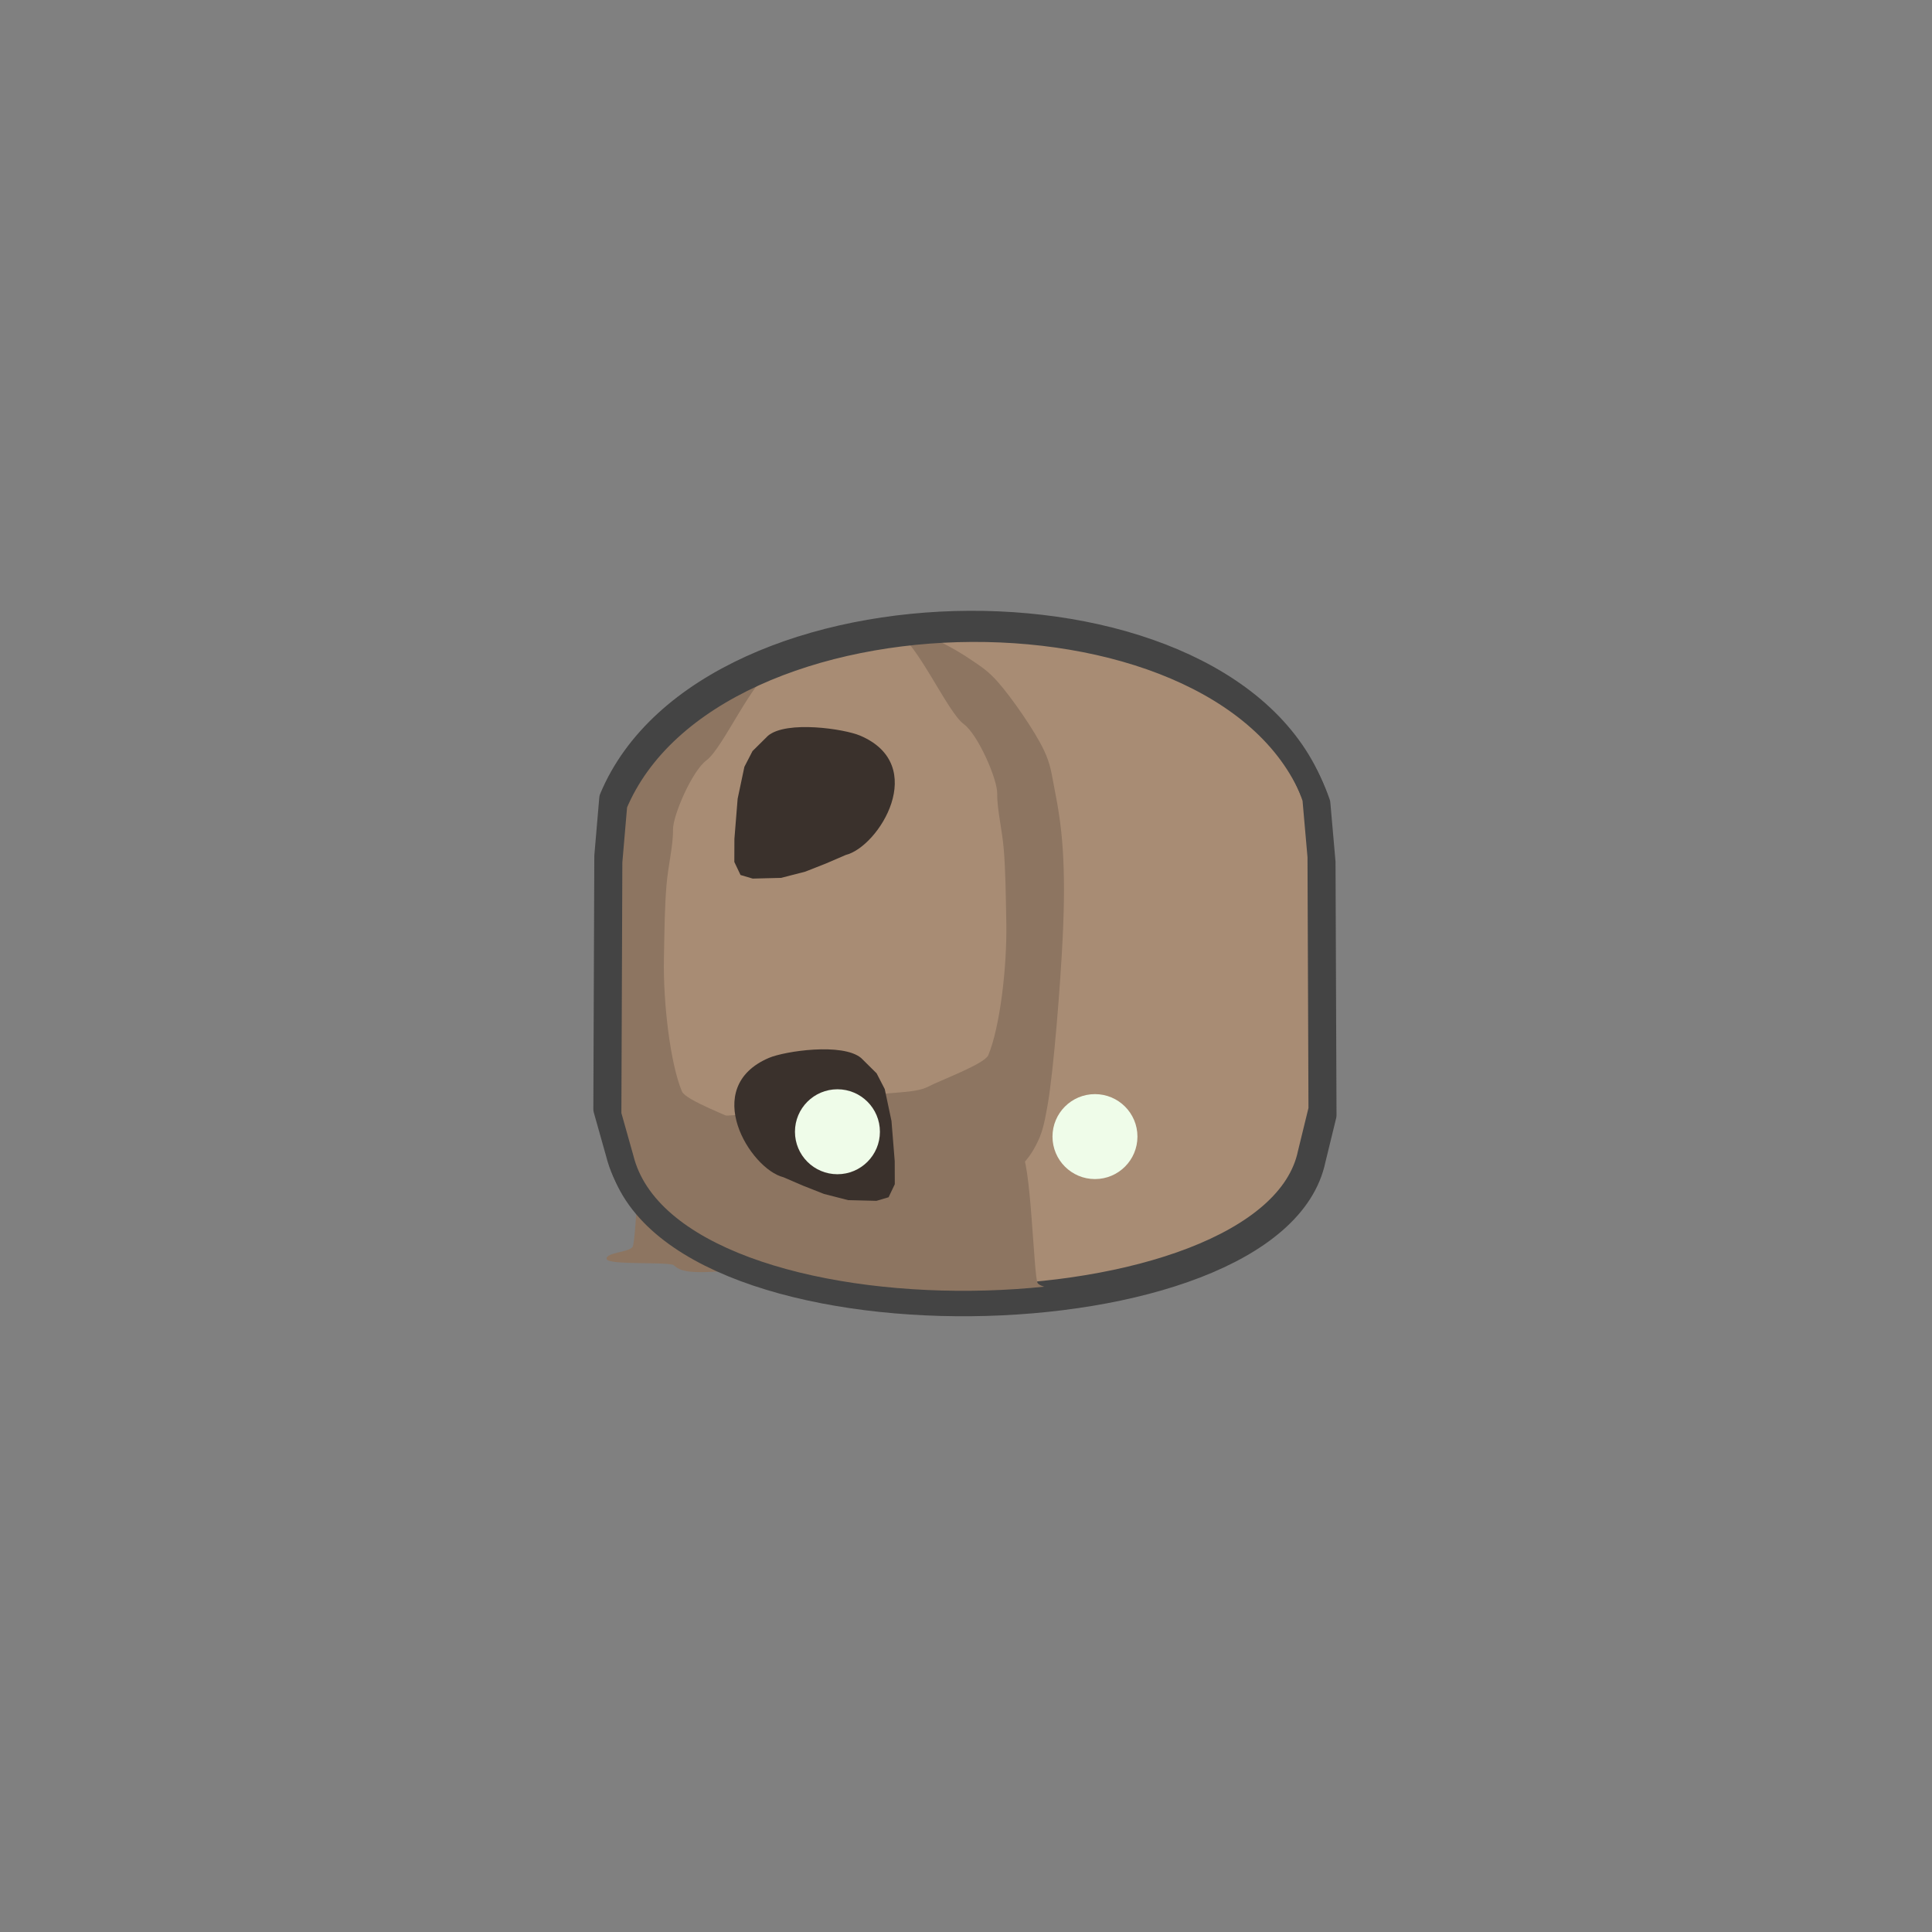 <?xml version="1.0" encoding="utf-8"?>
<svg xmlns="http://www.w3.org/2000/svg" viewBox="0 0 500 500">
  <rect x="0" y="0" width="500" height="500" fill="#808080" stroke="none"/>
  <g transform="matrix(1.317, 0, 0, 1.317, -79.193, -79.154)" style="">
    <path style="stroke-linejoin: round; stroke-linecap: round; stroke-width: 5px; stroke: rgb(68, 68, 68); fill: rgb(168, 140, 116);" d="M 317.636 286.796 C 310.022 323.3 191.515 325.882 181.669 286.717 L 179.226 278.045 L 179.417 228.351 L 180.385 217.043 C 199.334 171.641 302.743 170.72 318.549 216.9 L 319.563 228.428 L 319.755 278.122 L 317.636 286.796 Z"/>
    <path stroke="rgb(255,0,0)" d="M 205.82 192.264 C 210.101 190.269 217.11 188.84 212.486 191.192 C 208.073 193.436 202.235 207.097 198.955 209.512 C 196.135 211.589 192.331 220.377 192.38 223.166 C 192.434 226.228 191.409 230.229 191.094 234.127 C 190.747 238.434 190.71 242.41 190.596 248.518 C 190.429 257.465 191.906 269.296 194.142 274.588 C 194.871 276.313 203.813 279.603 205.829 280.703 C 208.886 282.371 215.143 281.528 218.646 283.062 C 221.068 284.123 228.107 283.901 230.948 284.65 C 235.768 285.921 239.785 286.093 246.681 286.523 C 252.366 286.877 257.527 285.847 260.724 286.646 C 262.696 287.139 263.257 311.141 264.04 312.252 C 264.805 313.338 269.343 313.337 269.129 314.623 C 268.916 315.902 256.778 315.084 255.907 315.873 C 255.168 316.543 254.542 316.795 253.38 317.022 C 251.686 317.353 247.967 317.16 246.258 317.022 C 245.121 316.93 244.551 316.597 243.73 316.563 C 242.944 316.53 241.884 316.855 241.433 316.792 C 241.185 316.758 241.238 316.601 240.973 316.563 C 240.437 316.484 239.687 316.91 237.986 316.792 C 234.202 316.53 221.9 314.457 216.159 313.116 C 211.847 312.109 209.622 311.857 205.82 309.9 C 200.932 307.382 192.965 301.242 189.393 297.952 C 187.025 295.772 185.938 294.498 184.798 292.323 C 183.604 290.047 183.194 288.451 182.5 284.511 C 181.283 277.597 179.947 260.481 179.513 251.426 C 179.178 244.426 179.176 239.109 179.513 233.965 C 179.802 229.563 180.436 225.65 181.122 222.247 C 181.703 219.357 181.826 217.546 183.189 214.665 C 185.011 210.816 189.555 204.285 192.265 201.225 C 194.185 199.056 195.478 198.263 197.549 196.859 C 199.905 195.262 202.436 193.841 205.82 192.264 Z" style="stroke: rgb(129, 151, 57); stroke-width: 0px; fill: rgb(141, 117, 97);"/>
    <path stroke="rgb(255,0,0)" d="M 257.348 314.857 C 261.629 316.852 268.638 318.281 264.014 315.929 C 259.601 313.685 253.763 300.024 250.483 297.609 C 247.663 295.532 243.859 286.744 243.908 283.955 C 243.962 280.893 242.937 276.892 242.622 272.994 C 242.275 268.687 242.238 264.711 242.124 258.603 C 241.957 249.656 243.434 237.825 245.67 232.533 C 246.399 230.808 255.341 227.518 257.357 226.418 C 260.414 224.75 266.671 225.593 270.174 224.059 C 272.596 222.998 279.635 223.22 282.476 222.471 C 287.296 221.2 291.313 221.028 298.209 220.598 C 303.894 220.244 309.055 221.274 312.252 220.475 C 314.224 219.982 314.785 195.98 315.568 194.869 C 316.333 193.783 320.871 193.784 320.657 192.498 C 320.444 191.219 308.306 192.037 307.435 191.248 C 306.696 190.578 306.07 190.326 304.908 190.099 C 303.214 189.768 299.495 189.961 297.786 190.099 C 296.649 190.191 296.079 190.524 295.258 190.558 C 294.472 190.591 293.412 190.266 292.961 190.329 C 292.713 190.363 292.766 190.52 292.501 190.558 C 291.965 190.637 291.215 190.211 289.514 190.329 C 285.73 190.591 273.428 192.664 267.687 194.005 C 263.375 195.012 261.15 195.264 257.348 197.221 C 252.46 199.739 244.493 205.879 240.921 209.169 C 238.553 211.349 237.466 212.623 236.326 214.798 C 235.132 217.074 234.722 218.67 234.028 222.61 C 232.811 229.524 231.475 246.64 231.041 255.695 C 230.706 262.695 230.704 268.012 231.041 273.156 C 231.33 277.558 231.964 281.471 232.65 284.874 C 233.231 287.764 233.354 289.575 234.717 292.456 C 236.539 296.305 241.083 302.836 243.793 305.896 C 245.713 308.065 247.006 308.858 249.077 310.262 C 251.433 311.859 253.964 313.28 257.348 314.857 Z" style="stroke: rgb(129, 151, 57); stroke-width: 0px; fill: rgb(141, 117, 97); transform-box: fill-box; transform-origin: 50% 50%;" transform="matrix(-1, 0, 0, -1, -0, 0)"/>
    <path style="stroke-linejoin: round; stroke-linecap: round; stroke-width: 5px; stroke: rgb(68, 68, 68); fill: rgba(168, 140, 116, 0);" d="M 318.146 287.912 C 310.532 324.416 192.025 326.998 182.179 287.833 L 179.736 279.161 L 179.927 229.467 L 180.895 218.159 C 199.844 172.757 303.253 171.836 319.059 218.016 L 320.073 229.544 L 320.265 279.238 L 318.146 287.912 Z"/>
    <path style="stroke: rgb(0, 0, 0); fill: rgb(58, 49, 44); stroke-width: 0px;" d="M 229.349 268.005 C 225.7 264.964 214.361 266.654 211.244 267.98 C 197.638 273.77 207.534 289.806 214.077 291.435 L 217.938 293.099 L 222.044 294.717 L 226.791 295.936 L 232.361 296.074 L 234.747 295.369 L 235.965 292.805 L 235.95 288.274 L 235.314 280.382 L 233.988 274.111 L 232.393 271.018 L 229.349 268.005 Z"/>
    <ellipse style="stroke-width: 0px; stroke: rgb(0, 0, 0); fill: rgb(239, 252, 233);" cx="224.693" cy="282.499" rx="8.347" ry="8.347"/>
    <path style="stroke: rgb(0, 0, 0); fill: rgb(58, 49, 44); stroke-width: 0px; transform-box: fill-box; transform-origin: 50% 50%;" d="M 288.952 295.319 C 285.303 298.36 273.964 296.67 270.847 295.344 C 257.241 289.554 267.137 273.518 273.68 271.889 L 277.541 270.225 L 281.647 268.607 L 286.394 267.388 L 291.964 267.25 L 294.35 267.955 L 295.568 270.519 L 295.553 275.05 L 294.917 282.942 L 293.591 289.213 L 291.996 292.306 L 288.952 295.319 Z" transform="matrix(-1, 0, 0, -1, 0, 0)"/>
    <ellipse style="stroke-width: 0px; stroke: rgb(0, 0, 0); fill: rgb(239, 252, 233);" cx="-275.3" cy="283.45" rx="8.347" ry="8.347" transform="matrix(-1, 0, 0, 1, 0, 0)"/>
  </g>
</svg>